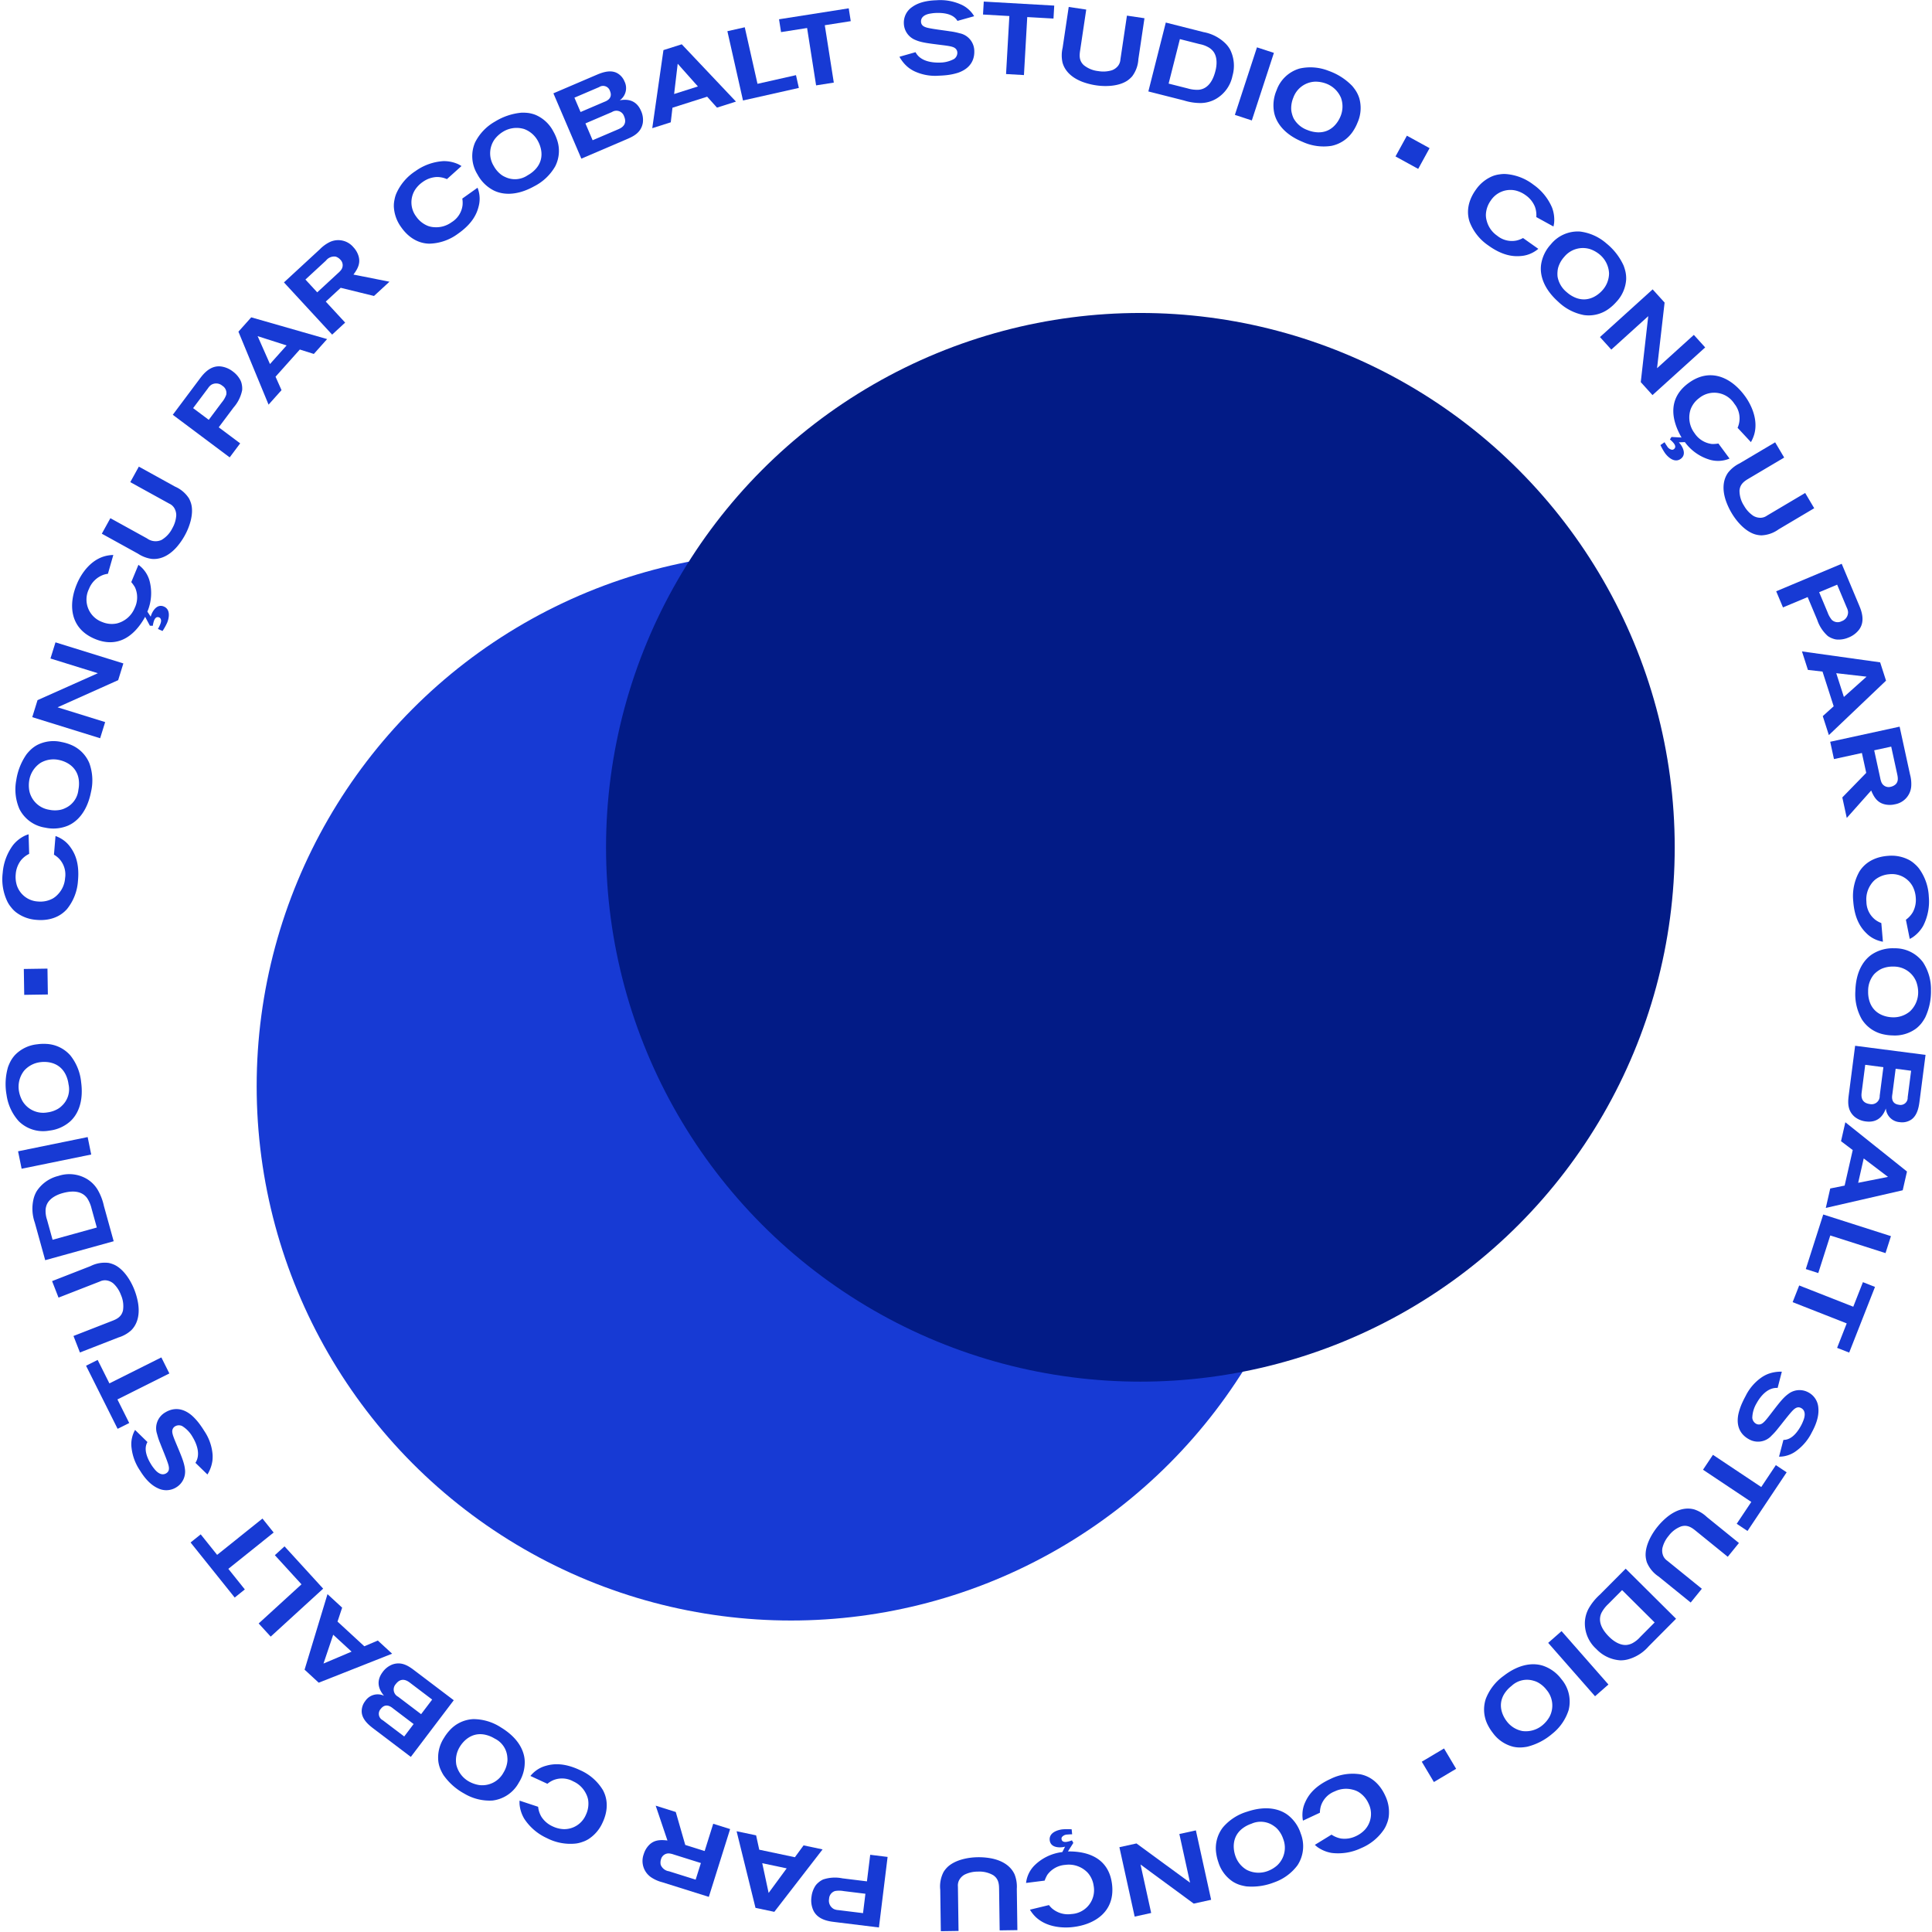 <svg xmlns="http://www.w3.org/2000/svg" width="40" height="40" viewBox="0 0 525.5 525.22"><g id="Groupe_201" data-name="Groupe 201" transform="translate(69.813 84.987)"><circle id="Ellipse_6" data-name="Ellipse 6" cx="145.339" cy="145.339" r="145.339" transform="translate(0 64.971)" fill="#173ad4"></circle> <circle id="Ellipse_7" data-name="Ellipse 7" cx="145.339" cy="145.339" r="145.339" transform="translate(95.029)" fill="#021b86"></circle></g> <g id="Groupe_218" data-name="Groupe 218"><g id="Groupe_217" data-name="Groupe 217" data-svg-origin="262.74263763427734 262.6092224121094" transform="matrix(0.599,0.801,-0.801,0.599,315.571,-105.095)" style="translate: none; rotate: none; scale: none; transform-origin: 0px 0px;"><path id="Tracé_119" data-name="Tracé 119" d="M222.947,114.828a8.039,8.039,0,0,1-1.158,3c-1.1,1.8-3.089,3.972-7.636,5.39a13.575,13.575,0,0,1-8.252.193c-4.119-1.44-5.481-5.259-5.905-6.617a10.3,10.3,0,0,1-.2-5.873,7.832,7.832,0,0,1,.744-1.752,7.745,7.745,0,0,1,.982-1.452,13.968,13.968,0,0,1,6.766-4.23,14.574,14.574,0,0,1,8.073-.31,9.368,9.368,0,0,1,3.692,2.09c.212.221.423.441.609.671l-4.846,2.2a6.707,6.707,0,0,0-2.467-1.382,7.06,7.06,0,0,0-4,.13,7.776,7.776,0,0,0-2.7,1.444,6.394,6.394,0,0,0-1.851,7.027,7.022,7.022,0,0,0,2.323,3.4,5.852,5.852,0,0,0,1.516.818,7.061,7.061,0,0,0,4.853.121,6.3,6.3,0,0,0,4.241-3.5,6.728,6.728,0,0,0,.486-1.757l4.843-1.567A8.4,8.4,0,0,1,222.947,114.828Z" transform="translate(-23.252 -91.851)" fill="#173ad4"></path> <path id="Tracé_120" data-name="Tracé 120" d="M237.453,109.532a9.24,9.24,0,0,1-2.67,6.708,13.777,13.777,0,0,1-7.1,3.44c-5.635,1.134-9.073-.547-10.847-2.284a10.308,10.308,0,0,1-2.857-5.455,9.416,9.416,0,0,1,1.959-8.435,13.409,13.409,0,0,1,6.909-3.822,16.594,16.594,0,0,1,7.6-.133,12.539,12.539,0,0,1,1.687.611,8.536,8.536,0,0,1,1.789,1.119,9.785,9.785,0,0,1,3.261,5.794A12.441,12.441,0,0,1,237.453,109.532Zm-7.679-5.546a7.083,7.083,0,0,0-5.729-1,8.4,8.4,0,0,0-2.612,1.168,6.566,6.566,0,0,0-2.54,6.935,7.48,7.48,0,0,0,1.061,2.633,5.143,5.143,0,0,0,.984,1.143,7.046,7.046,0,0,0,1.182.879,6.964,6.964,0,0,0,4.828.535,8.351,8.351,0,0,0,2.645-1.008c3.459-2.092,3.042-5.833,2.8-7.014A6.969,6.969,0,0,0,229.774,103.986Z" transform="translate(-13.108 -94.38)" fill="#173ad4"></path> <path id="Tracé_121" data-name="Tracé 121" d="M247.567,116.482l-13.148-12.373,1.266,13.49-4.578.429L229.3,98.788l4.824-.453,13.061,12.327-1.261-13.434L250.5,96.8l1.8,19.24Z" transform="translate(-2.044 -96.064)" fill="#173ad4"></path> <path id="Tracé_122" data-name="Tracé 122" d="M264.9,114.318a12.931,12.931,0,0,1-8,2.633l-.925,1.353a6.842,6.842,0,0,1,.766-.041c1.15.019,3.166.407,3.137,2.321-.036,2.133-2.587,2.5-3.789,2.484a16.119,16.119,0,0,1-2.513-.315l.05-1.367a9.592,9.592,0,0,0,1.23.1,1.945,1.945,0,0,0,1.54-.412.726.726,0,0,0,.255-.6c-.014-.821-.778-.915-1.244-.922a6.938,6.938,0,0,0-1.509.221l-.289-.742,1.759-2.106-.245-.031c-6.035-.782-10.582-3.839-10.474-10.459.12-7.414,6.075-10.163,12.038-10.066.328.005,6.624-.084,9.891,4.292a9.957,9.957,0,0,1,1.091,1.906l-5.291.571a6.306,6.306,0,0,0-5.75-3.213,6.49,6.49,0,0,0-6.978,6.808,6.708,6.708,0,0,0,1.115,3.712,7.064,7.064,0,0,0,5.782,2.941,6.59,6.59,0,0,0,5.206-2.051,9.789,9.789,0,0,0,.926-1.461l5.087.027A8.012,8.012,0,0,1,264.9,114.318Z" transform="translate(8.86 -96.369)" fill="#173ad4"></path> <path id="Tracé_123" data-name="Tracé 123" d="M279.007,115.082a7.184,7.184,0,0,1-1.29,1.239c-2.267,1.629-5.765,1.887-8.406,1.6a18.341,18.341,0,0,1-3.716-.785c-3.748-1.256-5.17-3.418-5.679-5.07a9.112,9.112,0,0,1-.125-3.979l1.2-11.162,4.79.515-1.216,11.325c-.156,1.471-.072,2.72,1.136,3.786a7.547,7.547,0,0,0,4.056,1.481,8.02,8.02,0,0,0,3.675-.376,3.764,3.764,0,0,0,1.688-1.362,3.163,3.163,0,0,0,.508-1.653l1.288-12.005,4.793.515-1.2,11.189A8.536,8.536,0,0,1,279.007,115.082Z" transform="translate(19.524 -95.972)" fill="#173ad4"></path> <path id="Tracé_124" data-name="Tracé 124" d="M300.147,113.087a3.827,3.827,0,0,1-1,.963,5.54,5.54,0,0,1-1.485.756,10.173,10.173,0,0,1-5.25-.323l-6.53-1.63-1.764,7.06L279.5,118.76l4.68-18.742,11.574,2.891c.477.118.956.238,1.427.385,1.9.616,3.591,1.658,4.181,3.7a6.656,6.656,0,0,1-.012,3.55A6.863,6.863,0,0,1,300.147,113.087Zm-4.439-6.608a3.247,3.247,0,0,0-1.136-.424l-6.584-1.646L286.7,109.56,292.463,111a6.771,6.771,0,0,0,2.349.3,2.322,2.322,0,0,0,1.865-1.931A2.563,2.563,0,0,0,295.708,106.479Z" transform="translate(33.629 -93.775)" fill="#173ad4"></path> <path id="Tracé_125" data-name="Tracé 125" d="M307.087,125.76l-.369-3.979-9.373-3.221-2.739,2.908-5-1.718,15.114-15.245,4.946,1.7,2.545,21.317ZM305.626,109.8l-5.693,6.034,6.42,2.208Z" transform="translate(40.815 -90.586)" fill="#173ad4"></path> <path id="Tracé_126" data-name="Tracé 126" d="M317.894,132.156l-1.456-9.207-5.033-2.294-3.225,7.074-4.381-2,8.014-17.58,12.1,5.519a9.861,9.861,0,0,1,2.764,1.653,5.371,5.371,0,0,1,1.263,6.531,6.024,6.024,0,0,1-1.529,2.1c-1.613,1.43-3.382,1.285-5.324.79l2,9.787Zm5.825-13.766c-.161-1.1-1.109-1.589-2.007-2l-6.921-3.156-1.966,4.307,7.048,3.214a5.514,5.514,0,0,0,1.129.424,2.128,2.128,0,0,0,2.465-1.314A2.878,2.878,0,0,0,323.719,118.391Z" transform="translate(50.899 -87.997)" fill="#173ad4"></path> <path id="Tracé_127" data-name="Tracé 127" d="M340.884,140.149a8.041,8.041,0,0,1-3.038,1.049c-2.089.323-5.029.2-9.044-2.362a13.554,13.554,0,0,1-5.469-6.184c-1.555-4.077.484-7.58,1.25-8.779a10.282,10.282,0,0,1,4.362-3.938,7.869,7.869,0,0,1,1.818-.561,7.684,7.684,0,0,1,1.743-.186,13.962,13.962,0,0,1,7.6,2.445,14.555,14.555,0,0,1,5.443,5.972,9.336,9.336,0,0,1,.782,4.167c-.031.306-.063.609-.118.9l-4.807-2.289a6.668,6.668,0,0,0-.534-2.775,7.065,7.065,0,0,0-2.681-2.977,7.751,7.751,0,0,0-2.846-1.134,6.4,6.4,0,0,0-6.565,3.115,7.041,7.041,0,0,0-1.105,3.972,5.961,5.961,0,0,0,.354,1.685,7.064,7.064,0,0,0,3.036,3.789,6.3,6.3,0,0,0,5.411.985,6.761,6.761,0,0,0,1.654-.763l4.323,2.691A8.384,8.384,0,0,1,340.884,140.149Z" transform="translate(64.376 -80.154)" fill="#173ad4"></path> <path id="Tracé_128" data-name="Tracé 128" d="M354.173,147.918a9.235,9.235,0,0,1-6.844,2.3,13.794,13.794,0,0,1-7.21-3.2c-4.506-3.568-5.443-7.277-5.262-9.752a10.3,10.3,0,0,1,2.318-5.707,9.418,9.418,0,0,1,7.7-3.953,13.416,13.416,0,0,1,7.38,2.807,16.58,16.58,0,0,1,5.007,5.712,12.591,12.591,0,0,1,.624,1.68,8.6,8.6,0,0,1,.3,2.09,9.775,9.775,0,0,1-2.315,6.23A12.576,12.576,0,0,1,354.173,147.918Zm-.725-9.443a7.076,7.076,0,0,0-2.941-5.017,8.43,8.43,0,0,0-2.58-1.239,6.565,6.565,0,0,0-6.933,2.539,7.5,7.5,0,0,0-1.326,2.511,5.235,5.235,0,0,0-.236,1.488,6.884,6.884,0,0,0,.092,1.469,6.954,6.954,0,0,0,2.708,4.03,8.346,8.346,0,0,0,2.477,1.37c3.834,1.288,6.418-1.447,7.166-2.392A6.962,6.962,0,0,0,353.448,138.475Z" transform="translate(72.955 -74.172)" fill="#173ad4"></path> <path id="Tracé_129" data-name="Tracé 129" d="M360.272,161.623c-2.737.621-4.5-1.095-5.878-2.427l-9.52-9.243L358.327,136.1l8.99,8.728c1.061,1.028,2.847,2.763,2.781,4.911a4.481,4.481,0,0,1-1.329,2.941,4.052,4.052,0,0,1-5.231.794c.792,1.227,2.125,3.779-.388,6.41A5.924,5.924,0,0,1,360.272,161.623Zm-.5-8.873-5.635-5.469-3.468,3.574,5.339,5.182c.549.534,2.1,2.116,3.969.193A2.2,2.2,0,0,0,359.774,152.75Zm4.9-5.839-5.241-5.087-2.954,3.043,4.966,4.821c.294.286,1.753,2.044,3.411.335A1.95,1.95,0,0,0,364.678,146.912Z" transform="translate(80.089 -68.136)" fill="#173ad4"></path> <path id="Tracé_130" data-name="Tracé 130" d="M365.644,169.044l1.711-3.609-6.417-7.549-3.837,1.105-3.42-4.025,20.766-5.4,3.387,3.984-8.68,19.625Zm6.882-14.47-7.972,2.285,4.4,5.171Z" transform="translate(86.348 -58.564)" fill="#173ad4"></path> <path id="Tracé_131" data-name="Tracé 131" d="M363.319,168.98l15.74-11.222,2.812,3.945-12.84,9.157,6.232,8.738-2.9,2.066Z" transform="translate(93.197 -52.741)" fill="#173ad4"></path> <path id="Tracé_132" data-name="Tracé 132" d="M386.064,176.725,372.63,185.04l-2.566-4.145L383.5,172.58l-3.775-6.1,3-1.858,10.1,16.321-3,1.859Z" transform="translate(97.991 -47.863)" fill="#173ad4"></path> <path id="Tracé_133" data-name="Tracé 133" d="M395.368,196.526a3.269,3.269,0,0,0,.392-.66c.771-1.675.116-3.842-.585-5.389a10.614,10.614,0,0,0-.768-1.425c-.094-.139-1.321-2.378-3.066-1.584-.9.407-.989,1.2-.886,2.087.193,1.416,1.17,4.761,1.5,6.145a17.8,17.8,0,0,1,.539,2.643,4.965,4.965,0,0,1-2.9,5.59c-1.6.725-4.374,1.3-7.152-1.772a16,16,0,0,1-1.849-2.679c-.332-.6-.642-1.213-.924-1.836a13.294,13.294,0,0,1-1.466-6.733,9.882,9.882,0,0,1,.243-1.584,9.583,9.583,0,0,1,1.254-2.8,6.128,6.128,0,0,1,.558-.763l2.845,3.55c-1.718,2.044-1.032,5.009-.056,7.154a8.141,8.141,0,0,0,2.427,3.226,2.05,2.05,0,0,0,1.907.157,1.561,1.561,0,0,0,.91-1.107c.176-.741-.173-1.966-.648-3.674-.973-3.467-1.517-5.325-1.49-7.053a4.985,4.985,0,0,1,2.93-4.67,5.1,5.1,0,0,1,4.963.332c1.283.77,2.857,2.25,4.285,5.39a13.752,13.752,0,0,1,1.529,6.343,7.655,7.655,0,0,1-.5,2.874,7.391,7.391,0,0,1-1.054,1.921Z" transform="translate(103.753 -34.904)" fill="#173ad4"></path> <path id="Tracé_134" data-name="Tracé 134" d="M399.921,206.045l-14.879,5.271-1.627-4.59,14.881-5.272L395.9,194.7l3.327-1.177,6.4,18.077-3.326,1.179Z" transform="translate(107.479 -27.327)" fill="#173ad4"></path> <path id="Tracé_135" data-name="Tracé 135" d="M393.555,229.525a7.1,7.1,0,0,1-1.608-.778c-2.316-1.562-3.772-4.752-4.422-7.328a18.314,18.314,0,0,1-.554-3.757c-.123-3.95,1.413-6.034,2.785-7.086a9.069,9.069,0,0,1,3.688-1.5l10.883-2.751L405.509,211l-11.044,2.79c-1.434.363-2.575.878-3.154,2.38a7.524,7.524,0,0,0,.017,4.316,7.983,7.983,0,0,0,1.629,3.317,3.764,3.764,0,0,0,1.863,1.11,3.144,3.144,0,0,0,1.724-.1l11.708-2.958,1.182,4.672-10.911,2.758A8.521,8.521,0,0,1,393.555,229.525Z" transform="translate(110.001 -18.225)" fill="#173ad4"></path> <path id="Tracé_136" data-name="Tracé 136" d="M394.757,242.076A8.538,8.538,0,0,1,392.2,238.8a15.055,15.055,0,0,1-1.148-4.588l-1.452-9.853,19.11-2.819,1.547,10.476a11.426,11.426,0,0,1-.561,6.692,7.807,7.807,0,0,1-.99,1.723,9.821,9.821,0,0,1-6.386,3.4A9.361,9.361,0,0,1,394.757,242.076Zm11.605-5.5a4.518,4.518,0,0,0,.541-1.406,7.578,7.578,0,0,0-.058-2.84l-.816-5.522-12.344,1.82.784,5.306a9,9,0,0,0,.814,2.894c.843,1.589,2.706,2.782,6.468,2.226C402.212,238.985,405.111,238.585,406.362,236.575Z" transform="translate(111.874 -7.412)" fill="#173ad4"></path> <path id="Tracé_137" data-name="Tracé 137" d="M391.446,237.924l19.259-1.511.378,4.827-19.257,1.512Z" transform="translate(113.186 3.156)" fill="#173ad4"></path> <path id="Tracé_138" data-name="Tracé 138" d="M399.833,265.4a9.238,9.238,0,0,1-6.109-3.842,13.77,13.77,0,0,1-2.094-7.6c-.094-5.744,2.181-8.818,4.212-10.247a10.316,10.316,0,0,1,5.88-1.82,9.412,9.412,0,0,1,7.937,3.457,13.42,13.42,0,0,1,2.5,7.484,16.578,16.578,0,0,1-1.249,7.489,12.032,12.032,0,0,1-.9,1.546,8.407,8.407,0,0,1-1.425,1.557,9.775,9.775,0,0,1-6.285,2.154A12.554,12.554,0,0,1,399.833,265.4Zm6.844-6.542a7.079,7.079,0,0,0,2.017-5.452,8.378,8.378,0,0,0-.674-2.78,6.566,6.566,0,0,0-6.353-3.755,7.531,7.531,0,0,0-2.783.565,5.255,5.255,0,0,0-1.3.761,6.119,6.119,0,0,0-2.48,5.649,8.328,8.328,0,0,0,.51,2.783c1.43,3.781,5.182,4.047,6.386,4.027A6.963,6.963,0,0,0,406.677,258.856Z" transform="translate(113.315 7.045)" fill="#173ad4"></path> <path id="Tracé_139" data-name="Tracé 139" d="M395.5,263.431l6.4.674-.739,7-6.4-.674Z" transform="translate(115.545 22.356)" fill="#173ad4"></path> <path id="Tracé_140" data-name="Tracé 140" d="M391.4,296.455a8,8,0,0,1-2.032-2.489c-1.025-1.849-1.923-4.65-.908-9.3a13.554,13.554,0,0,1,3.917-7.265c3.286-2.867,7.276-2.162,8.666-1.858a10.287,10.287,0,0,1,5.2,2.734,7.98,7.98,0,0,1,1.155,1.512,7.634,7.634,0,0,1,.775,1.57,13.953,13.953,0,0,1,.33,7.972,14.6,14.6,0,0,1-3.724,7.168,9.372,9.372,0,0,1-3.64,2.173c-.3.074-.594.149-.884.2l.488-5.3a6.675,6.675,0,0,0,2.419-1.458,7.082,7.082,0,0,0,1.868-3.543,7.779,7.779,0,0,0,.08-3.064,6.391,6.391,0,0,0-5.188-5.082,7.026,7.026,0,0,0-4.107.334,5.824,5.824,0,0,0-1.459.913,7.052,7.052,0,0,0-2.506,4.157,6.3,6.3,0,0,0,.944,5.416,6.751,6.751,0,0,0,1.287,1.29l-1.035,4.983A8.418,8.418,0,0,1,391.4,296.455Z" transform="translate(110.745 30.748)" fill="#173ad4"></path> <path id="Tracé_141" data-name="Tracé 141" d="M388.848,311.614a9.233,9.233,0,0,1-4.509-5.64,13.8,13.8,0,0,1,.525-7.872c1.8-5.459,4.966-7.614,7.354-8.3a10.33,10.33,0,0,1,6.155.217,9.425,9.425,0,0,1,6.364,5.881,13.421,13.421,0,0,1-.1,7.9,16.585,16.585,0,0,1-3.644,6.666,12.914,12.914,0,0,1-1.365,1.165,8.457,8.457,0,0,1-1.859,1,9.789,9.789,0,0,1-6.649-.034A12.328,12.328,0,0,1,388.848,311.614Zm8.622-3.928a7.067,7.067,0,0,0,3.7-4.487,8.316,8.316,0,0,0,.279-2.848,6.57,6.57,0,0,0-4.769-5.64,7.459,7.459,0,0,0-2.814-.383,5.223,5.223,0,0,0-1.482.291,6.124,6.124,0,0,0-4.2,4.521,8.418,8.418,0,0,0-.433,2.8c.106,4.042,3.565,5.532,4.708,5.909A6.965,6.965,0,0,0,397.47,307.686Z" transform="translate(107.889 40.838)" fill="#173ad4"></path> <path id="Tracé_142" data-name="Tracé 142" d="M378.827,317.881l17.267-5.274-12.341-5.6,1.9-4.188,17.6,7.98-2,4.412-17.184,5.221,12.291,5.573-1.9,4.188-17.6-7.98Z" transform="translate(102.819 50.351)" fill="#173ad4"></path> <path id="Tracé_143" data-name="Tracé 143" d="M372.8,333.1a12.931,12.931,0,0,1,1.622-8.273l-.729-1.471a6.708,6.708,0,0,1-.337.691c-.58.992-1.906,2.564-3.562,1.6-1.844-1.074-.917-3.481-.313-4.52a16.233,16.233,0,0,1,1.505-2.039l1.17.712a9.529,9.529,0,0,0-.693,1.025,1.946,1.946,0,0,0-.393,1.543.727.727,0,0,0,.4.517c.724.392,1.18-.231,1.415-.633a7,7,0,0,0,.546-1.423l.79.111.975,2.564.147-.2c3.639-4.882,8.531-7.354,14.253-4.018,6.41,3.736,5.892,10.276,2.889,15.434-.168.282-3.172,5.818-8.589,6.526a9.864,9.864,0,0,1-2.2.019l2.092-4.894a6.555,6.555,0,0,0,1.21-.12,6.652,6.652,0,0,0,4.408-3.324,6.494,6.494,0,0,0-2.525-9.422,6.7,6.7,0,0,0-3.784-.843,7.064,7.064,0,0,0-5.4,3.6,6.58,6.58,0,0,0-.759,5.544,9.42,9.42,0,0,0,.821,1.522l-2.516,4.427A8.013,8.013,0,0,1,372.8,333.1Z" transform="translate(97.023 60.96)" fill="#173ad4"></path> <path id="Tracé_144" data-name="Tracé 144" d="M363.46,345.2a7.121,7.121,0,0,1-.431-1.735c-.282-2.775,1.233-5.934,2.792-8.081a18.573,18.573,0,0,1,2.53-2.829c2.954-2.622,5.534-2.776,7.221-2.4a9.058,9.058,0,0,1,3.507,1.871l9.077,6.593-2.829,3.9-9.208-6.689c-1.2-.869-2.32-1.415-3.846-.9a7.521,7.521,0,0,0-3.3,2.775,8.024,8.024,0,0,0-1.5,3.373,3.757,3.757,0,0,0,.34,2.138,3.171,3.171,0,0,0,1.179,1.264l9.761,7.089-2.829,3.9-9.1-6.61A8.52,8.52,0,0,1,363.46,345.2Z" transform="translate(92.967 69.668)" fill="#173ad4"></path> <path id="Tracé_145" data-name="Tracé 145" d="M353.06,365.35a3.876,3.876,0,0,1-.337-1.352,5.543,5.543,0,0,1,.08-1.664,10.168,10.168,0,0,1,2.889-4.4l4.663-4.862-5.255-5.041,3.3-3.437,13.95,13.377-8.263,8.617c-.342.354-.682.71-1.043,1.047-1.481,1.35-3.225,2.294-5.288,1.795a6.648,6.648,0,0,1-3.076-1.774A6.9,6.9,0,0,1,353.06,365.35Zm7.948-.573a3.3,3.3,0,0,0,.932-.777l4.7-4.9-3.834-3.676-4.112,4.289a6.76,6.76,0,0,0-1.432,1.887,2.321,2.321,0,0,0,.751,2.58A2.57,2.57,0,0,0,361.008,364.777Z" transform="translate(85.647 80.037)" fill="#173ad4"></path> <path id="Tracé_146" data-name="Tracé 146" d="M342.456,364.346,346.093,366l7.445-6.538-1.168-3.82,3.971-3.486,5.738,20.682-3.928,3.45-19.767-8.363ZM357.038,371l-2.415-7.936-5.1,4.48Z" transform="translate(75.476 85.408)" fill="#173ad4"></path> <path id="Tracé_147" data-name="Tracé 147" d="M332.071,371.047l8.719,3.3,4.487-3.233-4.544-6.307,3.909-2.817,11.3,15.683-10.8,7.777a9.8,9.8,0,0,1-2.807,1.582,5.372,5.372,0,0,1-6.3-2.142,6.051,6.051,0,0,1-1.066-2.369c-.441-2.111.561-3.577,1.954-5.017l-9.5-3.113Zm9.068,11.889a2.847,2.847,0,0,0,2.732-.753l6.174-4.448-2.768-3.844-6.287,4.53a5.516,5.516,0,0,0-.929.77,2.126,2.126,0,0,0-.08,2.792A2.874,2.874,0,0,0,341.139,382.936Z" transform="translate(67.691 92.399)" fill="#173ad4"></path> <path id="Tracé_148" data-name="Tracé 148" d="M311.568,386.072a8.079,8.079,0,0,1,.592-3.158c.754-1.974,2.315-4.468,6.524-6.689a13.573,13.573,0,0,1,8.076-1.7c4.311.665,6.345,4.171,7.009,5.428a10.291,10.291,0,0,1,1.262,5.738,7.786,7.786,0,0,1-.412,1.856,7.706,7.706,0,0,1-.7,1.606,13.981,13.981,0,0,1-5.881,5.39,14.561,14.561,0,0,1-7.878,1.774,9.329,9.329,0,0,1-4.008-1.38c-.248-.178-.5-.358-.722-.547l4.364-3.045a6.672,6.672,0,0,0,2.675.91,7.079,7.079,0,0,0,3.911-.857,7.8,7.8,0,0,0,2.393-1.911,6.394,6.394,0,0,0,.539-7.246,7.018,7.018,0,0,0-2.9-2.922,5.841,5.841,0,0,0-1.639-.527,7.053,7.053,0,0,0-4.793.765,6.291,6.291,0,0,0-3.529,4.213,6.794,6.794,0,0,0-.157,1.813l-4.473,2.422A8.376,8.376,0,0,1,311.568,386.072Z" transform="translate(56.418 101.228)" fill="#173ad4"></path> <path id="Tracé_149" data-name="Tracé 149" d="M298.307,393.75a9.245,9.245,0,0,1,1.4-7.082,13.79,13.79,0,0,1,6.352-4.677c5.334-2.142,9.02-1.117,11.08.269a10.3,10.3,0,0,1,3.806,4.843,9.411,9.411,0,0,1-.388,8.649,13.411,13.411,0,0,1-6.1,5.017,16.614,16.614,0,0,1-7.445,1.517,12.757,12.757,0,0,1-1.769-.293,8.492,8.492,0,0,1-1.962-.775,9.768,9.768,0,0,1-4.263-5.1A12.509,12.509,0,0,1,298.307,393.75Zm8.56,4.053a7.079,7.079,0,0,0,5.815-.065,8.415,8.415,0,0,0,2.357-1.625,6.567,6.567,0,0,0,1.232-7.281,7.494,7.494,0,0,0-1.523-2.4,5.18,5.18,0,0,0-1.177-.944,6.112,6.112,0,0,0-6.165-.294,8.346,8.346,0,0,0-2.415,1.473c-3.021,2.688-1.928,6.29-1.478,7.407A6.968,6.968,0,0,0,306.867,397.8Z" transform="translate(46.861 105.738)" fill="#173ad4"></path> <path id="Tracé_150" data-name="Tracé 150" d="M284.463,392.481c.821-2.686,3.19-3.368,5.031-3.9l12.761-3.673,5.344,18.576-12.05,3.468c-1.422.407-3.815,1.1-5.647-.029a4.483,4.483,0,0,1-1.894-2.617,4.051,4.051,0,0,1,1.911-4.937c-1.457.077-4.338-.033-5.371-3.524A5.922,5.922,0,0,1,284.463,392.481Zm7.953,3.979,7.553-2.172-1.377-4.788-7.157,2.058c-.737.212-2.883.773-2.142,3.351A2.2,2.2,0,0,0,292.416,396.46Zm2.631,7.164,7.026-2.022-1.173-4.078-6.656,1.914c-.4.115-2.646.5-1.988,2.8A1.952,1.952,0,0,0,295.047,403.624Z" transform="translate(37.014 108.687)" fill="#173ad4"></path> <path id="Tracé_151" data-name="Tracé 151" d="M274.579,391.709l2.282,3.279,9.742-1.815.948-3.88,5.194-.968-5.638,20.709-5.139.956L269.25,392.7Zm9.135,13.167,1.981-8.054-6.673,1.244Z" transform="translate(26.346 111.114)" fill="#173ad4"></path> <path id="Tracé_152" data-name="Tracé 152" d="M274.581,390.912l1.9,19.238-4.822.477-1.55-15.7-10.683,1.054-.349-3.543Z" transform="translate(19.114 112.952)" fill="#173ad4"></path> <path id="Tracé_153" data-name="Tracé 153" d="M256.709,407.818l-.525-15.784,4.867-.162.529,15.784,7.166-.239.12,3.529-19.178.641-.118-3.531Z" transform="translate(12.36 113.634)" fill="#173ad4"></path> <path id="Tracé_154" data-name="Tracé 154" d="M234.682,405.261a3.16,3.16,0,0,0,.378.667c1.069,1.5,3.276,2.008,4.966,2.164a10.266,10.266,0,0,0,1.617.041c.168-.012,2.718.033,2.9-1.875.092-.98-.551-1.452-1.37-1.8-1.326-.535-4.713-1.346-6.078-1.747a17.737,17.737,0,0,1-2.561-.843,4.957,4.957,0,0,1-3.411-5.291c.163-1.743,1.044-4.439,5.086-5.327a15.9,15.9,0,0,1,3.24-.275q1.031.013,2.051.106a13.286,13.286,0,0,1,6.571,2.068,10.077,10.077,0,0,1,1.254,1,9.549,9.549,0,0,1,1.8,2.475,6.1,6.1,0,0,1,.387.86l-4.492.71c-.92-2.5-3.835-3.379-6.179-3.6a8.148,8.148,0,0,0-4,.506,2.051,2.051,0,0,0-1.081,1.577,1.56,1.56,0,0,0,.508,1.339c.556.518,1.791.825,3.51,1.259,3.493.874,5.375,1.326,6.86,2.205a4.979,4.979,0,0,1,2.6,4.858,5.1,5.1,0,0,1-2.747,4.143c-1.305.73-3.37,1.363-6.805,1.043a13.687,13.687,0,0,1-6.263-1.818,7.624,7.624,0,0,1-2.246-1.858,7.366,7.366,0,0,1-1.146-1.865Z" transform="translate(-1.53 112.995)" fill="#173ad4"></path> <path id="Tracé_155" data-name="Tracé 155" d="M224.838,405.041l2.8-15.543,4.8.866-2.8,15.543,7.056,1.271-.626,3.474-18.882-3.4.626-3.474Z" transform="translate(-10.657 111.947)" fill="#173ad4"></path> <path id="Tracé_156" data-name="Tracé 156" d="M208.432,387.979a7.355,7.355,0,0,1,1.475-1.013c2.5-1.238,6-.925,8.555-.215A18.387,18.387,0,0,1,222,388.13c3.493,1.847,4.544,4.213,4.78,5.926a9.074,9.074,0,0,1-.525,3.946l-3,10.82-4.644-1.286,3.04-10.977c.4-1.425.513-2.672-.5-3.919a7.534,7.534,0,0,0-3.76-2.123,8.031,8.031,0,0,0-3.688-.224,3.761,3.761,0,0,0-1.887,1.069,3.153,3.153,0,0,0-.77,1.548l-3.223,11.638-4.644-1.286,3-10.846A8.53,8.53,0,0,1,208.432,387.979Z" transform="translate(-20.608 109.552)" fill="#173ad4"></path> <path id="Tracé_157" data-name="Tracé 157" d="M196,382.259a8.534,8.534,0,0,1,4.111-.6,14.976,14.976,0,0,1,4.557,1.278l9.282,3.62-7.022,18-9.869-3.849a11.421,11.421,0,0,1-5.539-3.8,7.867,7.867,0,0,1-1-1.716,9.811,9.811,0,0,1,.205-7.236A9.367,9.367,0,0,1,196,382.259Zm-.972,12.813a4.6,4.6,0,0,0,.955,1.167,7.6,7.6,0,0,0,2.5,1.357l5.2,2.029,4.535-11.629-5-1.95a9.01,9.01,0,0,0-2.918-.727c-1.8-.055-3.758.975-5.141,4.518C194.993,390.27,193.9,392.988,195.031,395.072Z" transform="translate(-30.033 106.348)" fill="#173ad4"></path> <path id="Tracé_158" data-name="Tracé 158" d="M196.029,379.968l-8.237,17.471-4.379-2.065L191.65,377.9Z" transform="translate(-34.655 103.707)" fill="#173ad4"></path> <path id="Tracé_159" data-name="Tracé 159" d="M173.618,375.681a9.246,9.246,0,0,1,6.4-3.341,13.8,13.8,0,0,1,7.623,2.027c5.009,2.816,6.518,6.333,6.728,8.806a10.307,10.307,0,0,1-1.4,6,9.419,9.419,0,0,1-6.988,5.113,13.416,13.416,0,0,1-7.729-1.613,16.592,16.592,0,0,1-5.842-4.857,12.293,12.293,0,0,1-.879-1.562,8.469,8.469,0,0,1-.626-2.017,9.769,9.769,0,0,1,1.31-6.516A12.262,12.262,0,0,1,173.618,375.681Zm2.2,9.214a7.065,7.065,0,0,0,3.69,4.492,8.363,8.363,0,0,0,2.742.819,6.564,6.564,0,0,0,6.449-3.594,7.493,7.493,0,0,0,.915-2.687,5.141,5.141,0,0,0,0-1.509,6.115,6.115,0,0,0-3.63-4.993,8.381,8.381,0,0,0-2.66-.963c-3.988-.671-6.112,2.436-6.7,3.485A6.978,6.978,0,0,0,175.818,384.895Z" transform="translate(-43.629 99.74)" fill="#173ad4"></path> <path id="Tracé_160" data-name="Tracé 160" d="M170.22,371.108l-3.772,5.207-5.7-4.126,3.772-5.209Z" transform="translate(-50.76 95.945)" fill="#173ad4"></path> <path id="Tracé_161" data-name="Tracé 161" d="M150.755,353.027a8.051,8.051,0,0,1,3.172-.525c2.114.032,4.992.647,8.521,3.844a13.573,13.573,0,0,1,4.357,7.012c.85,4.28-1.748,7.39-2.7,8.446a10.292,10.292,0,0,1-4.961,3.151,7.708,7.708,0,0,1-1.887.246,7.584,7.584,0,0,1-1.748-.106,13.975,13.975,0,0,1-7.079-3.681,14.562,14.562,0,0,1-4.366-6.8,9.343,9.343,0,0,1-.074-4.241c.082-.294.164-.588.267-.866l4.355,3.06a6.682,6.682,0,0,0,.062,2.826,7.068,7.068,0,0,0,2.143,3.382,7.745,7.745,0,0,0,2.617,1.594,6.391,6.391,0,0,0,6.993-1.972,7.024,7.024,0,0,0,1.755-3.729,5.948,5.948,0,0,0-.065-1.721,7.074,7.074,0,0,0-2.361-4.242,6.294,6.294,0,0,0-5.17-1.877,6.7,6.7,0,0,0-1.759.474l-3.81-3.377A8.557,8.557,0,0,1,150.755,353.027Z" transform="translate(-62.821 85.655)" fill="#173ad4"></path> <path id="Tracé_162" data-name="Tracé 162" d="M138.859,343.318a9.245,9.245,0,0,1,7.135-1.11,13.772,13.772,0,0,1,6.571,4.362c3.844,4.277,4.143,8.09,3.55,10.5a10.324,10.324,0,0,1-3.245,5.235,9.411,9.411,0,0,1-8.261,2.6,13.419,13.419,0,0,1-6.8-4,16.6,16.6,0,0,1-3.977-6.475,12.566,12.566,0,0,1-.332-1.762,8.468,8.468,0,0,1,.055-2.109,9.774,9.774,0,0,1,3.331-5.756A12.566,12.566,0,0,1,138.859,343.318Zm-.871,9.433a7.075,7.075,0,0,0,2.056,5.442,8.371,8.371,0,0,0,2.333,1.654,6.568,6.568,0,0,0,7.263-1.338,7.514,7.514,0,0,0,1.729-2.251,5.246,5.246,0,0,0,.482-1.428,6.122,6.122,0,0,0-1.837-5.9,8.4,8.4,0,0,0-2.212-1.765c-3.562-1.916-6.571.347-7.467,1.153A6.964,6.964,0,0,0,137.988,352.751Z" transform="translate(-70.158 78.137)" fill="#173ad4"></path> <path id="Tracé_163" data-name="Tracé 163" d="M140.627,332.119l-3.96,17.62,10.97-7.958,2.7,3.724-15.646,11.352-2.847-3.923,3.964-17.524-10.926,7.927-2.7-3.724,15.646-11.35Z" transform="translate(-78.169 68.43)" fill="#173ad4"></path> <path id="Tracé_164" data-name="Tracé 164" d="M128.788,317.282a12.941,12.941,0,0,1,6.386,5.5l1.637.1a6.615,6.615,0,0,1-.431-.635c-.576-1-1.285-2.925.371-3.887,1.848-1.069,3.479.925,4.083,1.967a16.106,16.106,0,0,1,1.026,2.314l-1.2.664a9.229,9.229,0,0,0-.546-1.107c-.371-.638-.727-1.035-1.148-1.107a.732.732,0,0,0-.645.089c-.7.436-.383,1.141-.151,1.541a6.967,6.967,0,0,0,.968,1.18l-.488.631-2.711-.421.1.228c2.443,5.573,2.169,11.049-3.56,14.371-6.417,3.721-11.845.034-14.838-5.127-.164-.284-3.488-5.633-1.422-10.69a9.823,9.823,0,0,1,1.069-1.918l3.219,4.237a6.484,6.484,0,0,0-.5,1.112,6.642,6.642,0,0,0,.708,5.474,6.5,6.5,0,0,0,9.436,2.468,6.736,6.736,0,0,0,2.605-2.871,7.072,7.072,0,0,0-.462-6.473,6.589,6.589,0,0,0-4.443-3.4,9.747,9.747,0,0,0-1.731-.039l-2.6-4.376A8.013,8.013,0,0,1,128.788,317.282Z" transform="translate(-82.884 60.245)" fill="#173ad4"></path> <path id="Tracé_165" data-name="Tracé 165" d="M122.849,304.222a7.211,7.211,0,0,1,1.721.484c2.554,1.131,4.549,4.015,5.642,6.435a18.38,18.38,0,0,1,1.206,3.6c.818,3.866-.327,6.187-1.493,7.465a9.091,9.091,0,0,1-3.368,2.123l-10.23,4.622-1.984-4.391,10.38-4.691a3.925,3.925,0,0,0,2.687-2.9,7.536,7.536,0,0,0-.777-4.246,8.036,8.036,0,0,0-2.188-2.978,3.777,3.777,0,0,0-2.029-.766,3.167,3.167,0,0,0-1.683.4l-11,4.973-1.984-4.391L118,305.332A8.511,8.511,0,0,1,122.849,304.222Z" transform="translate(-88.43 51.309)" fill="#173ad4"></path> <path id="Tracé_166" data-name="Tracé 166" d="M109.228,286.4a3.916,3.916,0,0,1,1.338.378,5.523,5.523,0,0,1,1.406.9,10.145,10.145,0,0,1,2.378,4.692l1.9,6.461,6.985-2.056,1.345,4.569-18.54,5.455-3.368-11.449c-.139-.472-.277-.944-.39-1.427-.433-1.954-.388-3.936,1.069-5.479a6.69,6.69,0,0,1,3.069-1.788A6.919,6.919,0,0,1,109.228,286.4Zm-3.452,7.18a3.287,3.287,0,0,0,.209,1.194l1.916,6.512,5.094-1.5-1.676-5.7a6.766,6.766,0,0,0-.927-2.179,2.317,2.317,0,0,0-2.61-.629A2.562,2.562,0,0,0,105.776,293.576Z" transform="translate(-92.481 38.638)" fill="#173ad4"></path> <path id="Tracé_167" data-name="Tracé 167" d="M117.609,276.759l-3.243,2.332,1.964,9.713,3.9.888,1.049,5.18-20.8-5.319-1.037-5.125,17.093-12.984ZM104.582,286.1l8.085,1.856-1.346-6.654Z" transform="translate(-94.331 28.051)" fill="#173ad4"></path> <path id="Tracé_168" data-name="Tracé 168" d="M116.347,263.736l-7.2,5.919.57,5.5,7.732-.8.5,4.792-19.221,1.99-1.37-13.23a9.816,9.816,0,0,1,.024-3.223,5.377,5.377,0,0,1,4.993-4.4,6.051,6.051,0,0,1,2.585.257c2.051.669,2.821,2.267,3.379,4.189l7.424-6.684Zm-14.823,1.948a2.844,2.844,0,0,0-.706,2.74l.784,7.57,4.711-.488-.8-7.7a5.548,5.548,0,0,0-.205-1.189,2.124,2.124,0,0,0-2.381-1.461A2.889,2.889,0,0,0,101.524,265.684Z" transform="translate(-95.897 18.529)" fill="#173ad4"></path> <path id="Tracé_169" data-name="Tracé 169" d="M112.011,238.641a7.993,7.993,0,0,1,2.448,2.084c1.341,1.634,2.732,4.229,2.568,8.99a13.582,13.582,0,0,1-2.542,7.854c-2.72,3.413-6.774,3.438-8.2,3.389a10.285,10.285,0,0,1-5.609-1.753,7.852,7.852,0,0,1-1.408-1.281,7.622,7.622,0,0,1-1.047-1.4,13.974,13.974,0,0,1-1.76-7.785,14.568,14.568,0,0,1,2.374-7.724,9.378,9.378,0,0,1,3.19-2.794c.279-.127.558-.255.835-.354l.476,5.3a6.69,6.69,0,0,0-2.12,1.873,7.069,7.069,0,0,0-1.2,3.82,7.788,7.788,0,0,0,.47,3.03,6.4,6.4,0,0,0,6.023,4.068,7.048,7.048,0,0,0,3.981-1.067,6,6,0,0,0,1.273-1.163,7.071,7.071,0,0,0,1.718-4.542,6.3,6.3,0,0,0-1.906-5.159,6.738,6.738,0,0,0-1.5-1.038l.12-5.089A8.417,8.417,0,0,1,112.011,238.641Z" transform="translate(-96.454 4.185)" fill="#173ad4"></path> <path id="Tracé_170" data-name="Tracé 170" d="M111.867,223.483a9.235,9.235,0,0,1,5.457,4.73,13.788,13.788,0,0,1,.91,7.835c-.783,5.695-3.5,8.389-5.727,9.492a10.316,10.316,0,0,1-6.093.9,9.417,9.417,0,0,1-7.322-4.627,13.422,13.422,0,0,1-1.333-7.784,16.614,16.614,0,0,1,2.374-7.217,12.713,12.713,0,0,1,1.131-1.392,8.591,8.591,0,0,1,1.647-1.321,9.789,9.789,0,0,1,6.545-1.172A12.449,12.449,0,0,1,111.867,223.483Zm-7.765,5.425a7.072,7.072,0,0,0-2.828,5.082,8.384,8.384,0,0,0,.243,2.852,6.566,6.566,0,0,0,5.712,4.682,7.461,7.461,0,0,0,2.836-.133,5.249,5.249,0,0,0,1.4-.553,6.125,6.125,0,0,0,3.315-5.209,8.406,8.406,0,0,0-.08-2.831c-.838-3.957-4.508-4.793-5.7-4.958A6.979,6.979,0,0,0,104.1,228.907Z" transform="translate(-95.584 -6.508)" fill="#173ad4"></path> <path id="Tracé_171" data-name="Tracé 171" d="M120.7,211.89c1.926,2.044,1.346,4.437.895,6.3l-3.127,12.9L99.69,226.539l2.953-12.182c.349-1.437.934-3.858,2.819-4.892a4.484,4.484,0,0,1,3.209-.349,4.051,4.051,0,0,1,3.343,4.106c.655-1.307,2.178-3.753,5.72-2.922A5.912,5.912,0,0,1,120.7,211.89Zm-14.917,3.678-1.721,7.1,4.123,1,1.632-6.73c.1-.4.871-2.549-1.442-3.108A1.951,1.951,0,0,0,105.783,215.568Zm7.523,1.261-1.849,7.633,4.839,1.174,1.755-7.234c.18-.744.756-2.886-1.851-3.517A2.2,2.2,0,0,0,113.307,216.829Z" transform="translate(-94.154 -16.347)" fill="#173ad4"></path> <path id="Tracé_172" data-name="Tracé 172" d="M125.908,201.9l-3.977.358-3.25,9.354,2.9,2.746-1.733,4.987-15.182-15.151,1.714-4.935,21.306-2.472Zm-15.955,1.408,6.01,5.709,2.227-6.41Z" transform="translate(-90.618 -25.006)" fill="#173ad4"></path> <path id="Tracé_173" data-name="Tracé 173" d="M125.978,202.293l-17.635-7.886,1.978-4.422,14.388,6.436,4.379-9.794,3.249,1.454Z" transform="translate(-88.004 -32.225)" fill="#173ad4"></path> <path id="Tracé_174" data-name="Tracé 174" d="M120.492,181.517l13.962,7.38-2.277,4.307-13.961-7.382-3.351,6.34-3.122-1.649,8.966-16.963,3.122,1.651Z" transform="translate(-85.587 -41.519)" fill="#173ad4"></path> <path id="Tracé_175" data-name="Tracé 175" d="M133.259,162.754a3.189,3.189,0,0,0-.768,0c-1.834.18-3.372,1.841-4.35,3.228a10.5,10.5,0,0,0-.84,1.382c-.074.151-1.382,2.34.183,3.445.806.566,1.536.245,2.248-.293,1.124-.881,3.514-3.416,4.54-4.4a17.6,17.6,0,0,1,2.007-1.8,4.96,4.96,0,0,1,6.287-.323c1.432,1.009,3.329,3.117,2.089,7.062A16.136,16.136,0,0,1,143.278,174c-.351.59-.722,1.167-1.115,1.724a13.309,13.309,0,0,1-5.064,4.668,9.943,9.943,0,0,1-1.488.59,9.473,9.473,0,0,1-3.047.332,6.268,6.268,0,0,1-.939-.092l1.622-4.248c2.629.446,4.841-1.644,6.2-3.568A8.143,8.143,0,0,0,141,169.684a2.044,2.044,0,0,0-.828-1.723,1.553,1.553,0,0,0-1.415-.228c-.727.224-1.61,1.143-2.841,2.417-2.5,2.593-3.825,4-5.327,4.85a4.978,4.978,0,0,1-5.508-.164,5.109,5.109,0,0,1-2.224-4.448c.017-1.5.5-3.6,2.484-6.42a13.713,13.713,0,0,1,4.7-4.525,7.653,7.653,0,0,1,2.728-1.021,7.37,7.37,0,0,1,2.19-.067Z" transform="translate(-77.692 -52.352)" fill="#173ad4"></path> <path id="Tracé_176" data-name="Tracé 176" d="M139.438,154.872l12.094,10.166-3.136,3.729L136.3,158.6l-4.617,5.493-2.7-2.273,12.353-14.693,2.7,2.273Z" transform="translate(-73.338 -60.296)" fill="#173ad4"></path> <path id="Tracé_177" data-name="Tracé 177" d="M163.2,148.992a7.21,7.21,0,0,1,.145,1.781c-.168,2.787-2.174,5.661-4.061,7.53a18.5,18.5,0,0,1-2.953,2.386c-3.339,2.113-5.912,1.849-7.517,1.2a9.052,9.052,0,0,1-3.161-2.415l-7.9-7.972,3.423-3.391,8.013,8.09c1.042,1.049,2.065,1.771,3.652,1.507a7.528,7.528,0,0,0,3.707-2.208,8.014,8.014,0,0,0,2.027-3.088,3.777,3.777,0,0,0,.012-2.167,3.2,3.2,0,0,0-.961-1.437l-8.5-8.576,3.423-3.391,7.919,7.992A8.524,8.524,0,0,1,163.2,148.992Z" transform="translate(-67.104 -67.603)" fill="#173ad4"></path> <path id="Tracé_178" data-name="Tracé 178" d="M173.772,140.109a8.528,8.528,0,0,1-1.516,3.87,15.083,15.083,0,0,1-3.367,3.326l-7.744,6.271-12.163-15.02,8.233-6.666a11.418,11.418,0,0,1,6.049-2.927,7.808,7.808,0,0,1,1.988-.024,9.808,9.808,0,0,1,6.182,3.763A9.357,9.357,0,0,1,173.772,140.109Zm-10.649-7.192a4.632,4.632,0,0,0-1.487.253,7.592,7.592,0,0,0-2.415,1.5l-4.34,3.514,7.855,9.7,4.169-3.377a8.919,8.919,0,0,0,2.078-2.176c.941-1.536,1.018-3.746-1.377-6.7C167.313,135.266,165.491,132.972,163.123,132.917Z" transform="translate(-59.123 -73.261)" fill="#173ad4"></path> <path id="Tracé_179" data-name="Tracé 179" d="M171.931,142.26l-11.112-15.81,3.965-2.787L175.9,139.475Z" transform="translate(-50.712 -76.971)" fill="#173ad4"></path> <path id="Tracé_180" data-name="Tracé 180" d="M190.127,123.9a9.247,9.247,0,0,1-.263,7.217,13.8,13.8,0,0,1-5.532,5.621c-4.928,2.961-8.731,2.53-10.986,1.49a10.331,10.331,0,0,1-4.523-4.181,9.416,9.416,0,0,1-.984-8.6,13.408,13.408,0,0,1,5.226-5.919,16.593,16.593,0,0,1,7.111-2.674,12.339,12.339,0,0,1,1.793.009,8.573,8.573,0,0,1,2.061.453,9.778,9.778,0,0,1,5.016,4.364A12.391,12.391,0,0,1,190.127,123.9Zm-9.1-2.646a7.073,7.073,0,0,0-5.731.984,8.306,8.306,0,0,0-2.07,1.978,6.57,6.57,0,0,0-.067,7.385,7.543,7.543,0,0,0,1.883,2.126,5.277,5.277,0,0,0,1.31.744,6.875,6.875,0,0,0,1.41.433,6.977,6.977,0,0,0,4.727-1.115,8.4,8.4,0,0,0,2.154-1.837c2.557-3.132.908-6.518.287-7.549A6.964,6.964,0,0,0,181.031,121.257Z" transform="translate(-46.163 -81.831)" fill="#173ad4"></path> <path id="Tracé_181" data-name="Tracé 181" d="M189,121.685l-2.662-5.859,6.406-2.912,2.664,5.857Z" transform="translate(-32.573 -84.61)" fill="#173ad4"></path></g></g></svg>